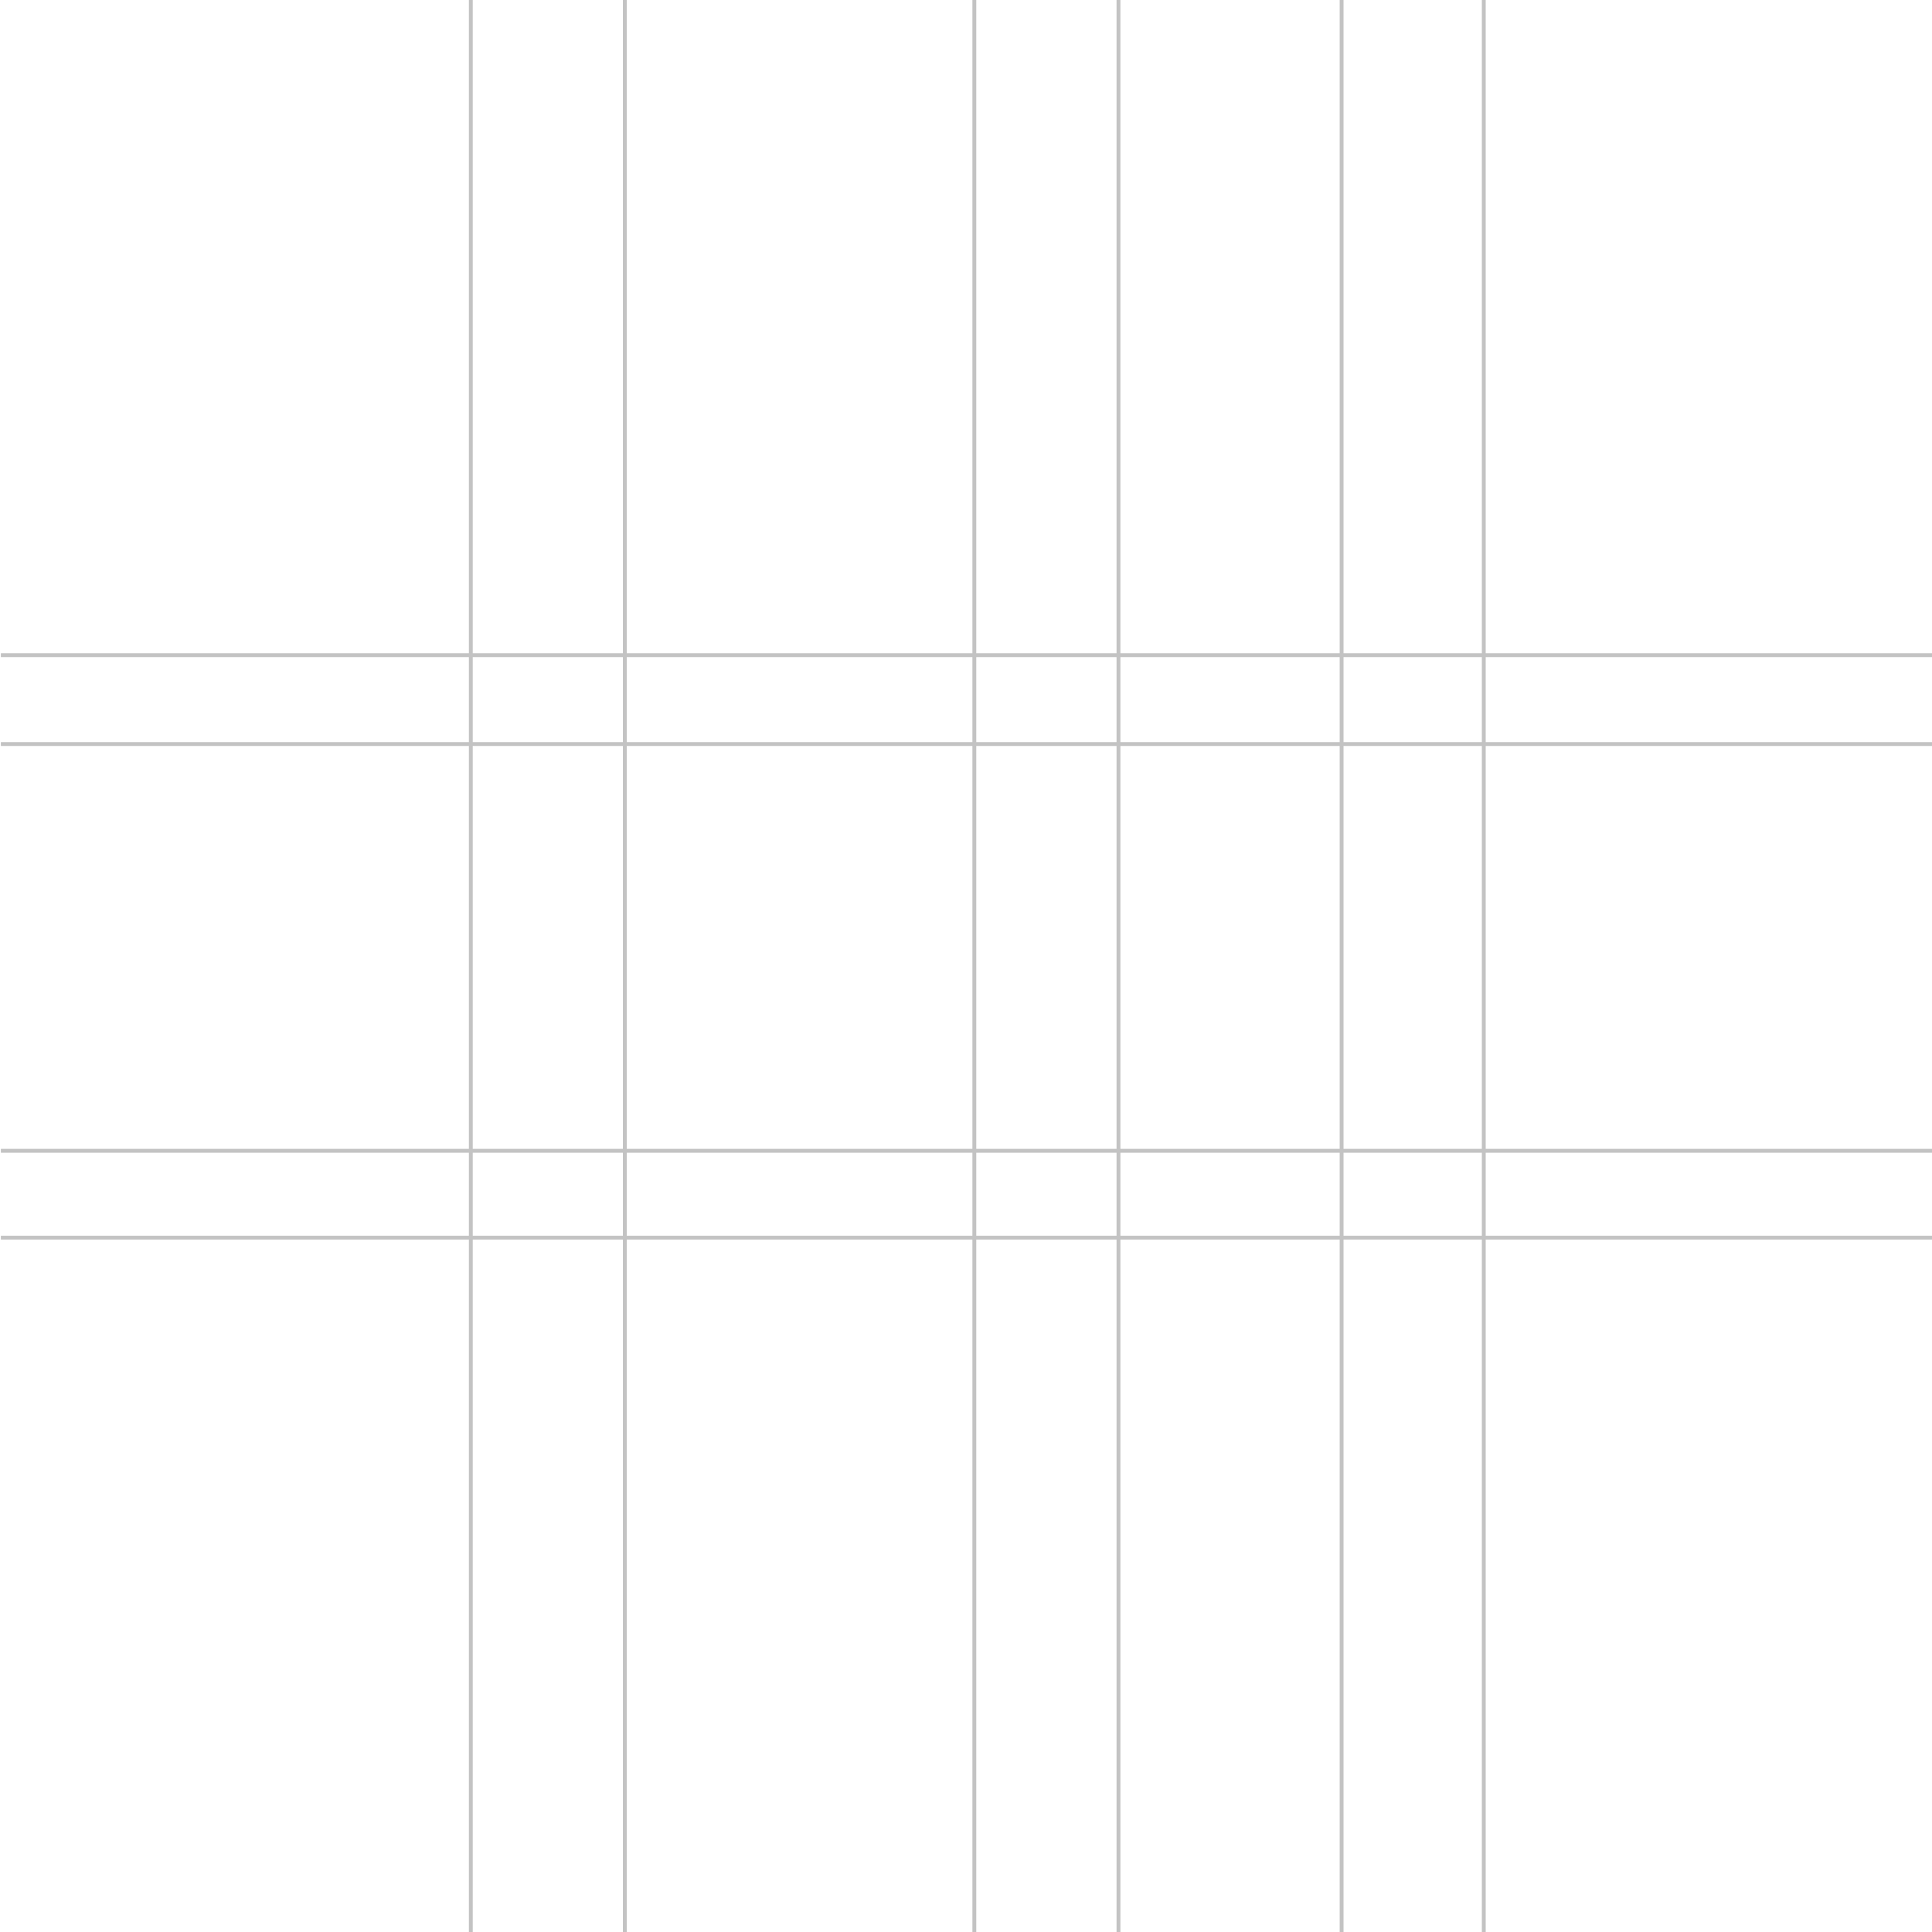 <svg xmlns="http://www.w3.org/2000/svg" xmlns:xlink="http://www.w3.org/1999/xlink" width="500" height="500" viewBox="0 0 500 500">
  <defs>
    <clipPath id="clip-iPad_2">
      <rect width="500" height="500"/>
    </clipPath>
  </defs>
  <g id="iPad_2" data-name="iPad – 2" clip-path="url(#clip-iPad_2)">
    <g id="Groupe_2985" data-name="Groupe 2985" transform="translate(-8834 -10950)">
      <g id="Groupe_2984" data-name="Groupe 2984" transform="translate(8834.225 10949.899)">
        <path id="Tracé_12142" data-name="Tracé 12142" d="M4301.007-1732.752v-303.315l132.127,76.208v151.9Z" transform="translate(-4049.034 2129.104)" fill="none" opacity="0.738"/>
        <path id="Tracé_12144" data-name="Tracé 12144" d="M4301.007-1732.752v-303.315l132.127,76.208v151.9Z" transform="translate(-4049.034 2129.104)" fill="none"/>
        <g id="Groupe_2986" data-name="Groupe 2986" transform="translate(0 0)">
          <line id="Ligne_2" data-name="Ligne 2" x2="499.776" transform="translate(0 169.658)" fill="none" stroke="#c3c3c3" stroke-width="1"/>
          <line id="Ligne_3" data-name="Ligne 3" x2="499.776" transform="translate(0 192.654)" fill="none" stroke="#c3c3c3" stroke-width="1"/>
          <line id="Ligne_4" data-name="Ligne 4" x2="499.776" transform="translate(0 297.923)" fill="none" stroke="#c3c3c3" stroke-width="1"/>
          <line id="Ligne_5" data-name="Ligne 5" x2="499.776" transform="translate(0 320.409)" fill="none" stroke="#c3c3c3" stroke-width="1"/>
          <line id="Ligne_6" data-name="Ligne 6" y2="500.798" transform="translate(251.932)" fill="none" stroke="#c3c3c3" stroke-width="1"/>
          <line id="Ligne_7" data-name="Ligne 7" y2="500.798" transform="translate(121.623)" fill="none" stroke="#c3c3c3" stroke-width="1"/>
          <line id="Ligne_8" data-name="Ligne 8" y2="500.798" transform="translate(383.774)" fill="none" stroke="#c3c3c3" stroke-width="1"/>
          <line id="Ligne_9" data-name="Ligne 9" y2="500.798" transform="translate(346.982)" fill="none" stroke="#c3c3c3" stroke-width="1"/>
          <line id="Ligne_10" data-name="Ligne 10" y2="500.798" transform="translate(289.237)" fill="none" stroke="#c3c3c3" stroke-width="1"/>
          <line id="Ligne_11" data-name="Ligne 11" y2="500.798" transform="translate(161.481)" fill="none" stroke="#c3c3c3" stroke-width="1"/>
        </g>
      </g>
    </g>
  </g>
</svg>
